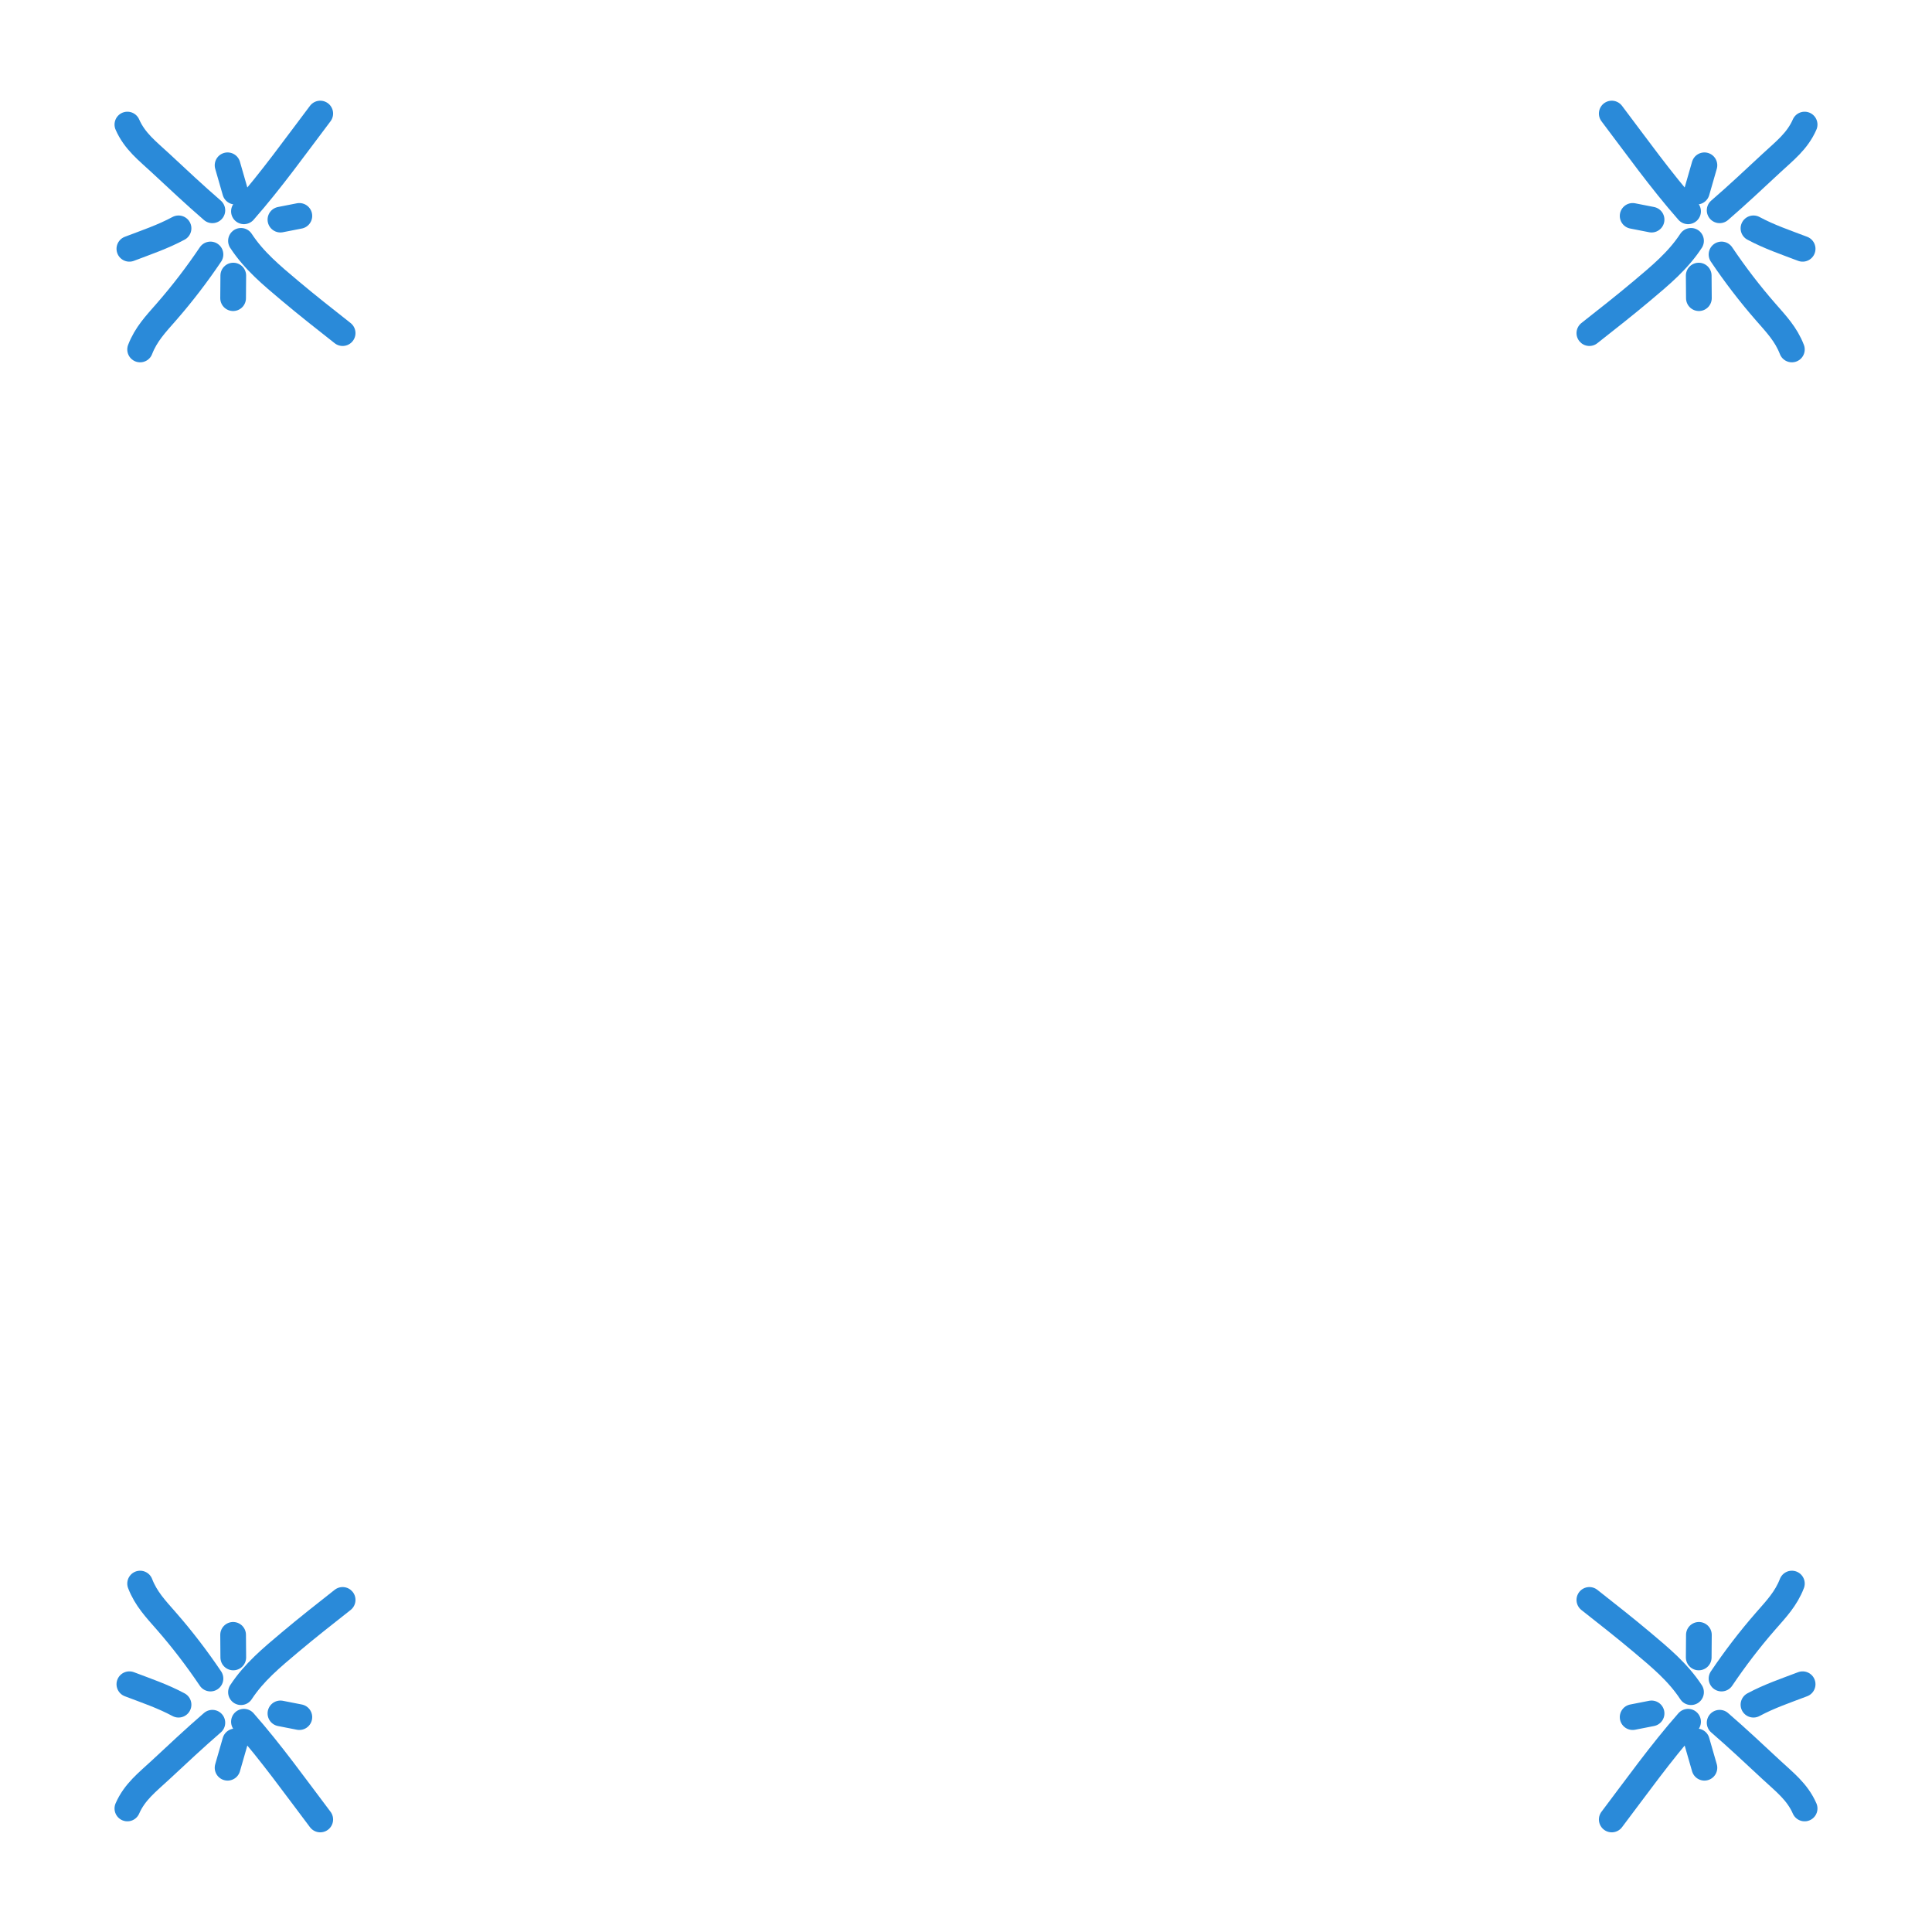 <svg width="902" height="902" viewBox="0 0 902 902" fill="none" xmlns="http://www.w3.org/2000/svg">
<g clip-path="url(#clip0_96_35)">
<g clip-path="url(#clip1_96_35)">
<path d="M59.472 58.154C62.899 65.977 68.848 70.459 75 76.185C82.989 83.62 90.887 91.048 99.147 98.184" stroke="#2A8AD9" stroke-width="12" stroke-linecap="round"/>
<path d="M112.502 112.448C118.618 121.784 126.873 128.591 135.355 135.732C143.41 142.513 151.694 149.011 159.966 155.524" stroke="#2A8AD9" stroke-width="12" stroke-linecap="round"/>
<path d="M65.419 163.156C68.166 156.028 72.733 151.283 77.688 145.609C85.185 137.024 91.897 128.242 98.265 118.805" stroke="#2A8AD9" stroke-width="12" stroke-linecap="round"/>
<path d="M113.886 98.653C126.668 84.127 137.848 68.428 149.516 53.015" stroke="#2A8AD9" stroke-width="12" stroke-linecap="round"/>
<path d="M109.786 89.46L106.248 77.169" stroke="#2A8AD9" stroke-width="12" stroke-linecap="round"/>
<path d="M108.911 128.661L108.832 139.21" stroke="#2A8AD9" stroke-width="12" stroke-linecap="round"/>
<path d="M130.925 102.534L139.761 100.803" stroke="#2A8AD9" stroke-width="12" stroke-linecap="round"/>
<path d="M83.355 106.606C75.904 110.604 68.273 113.161 60.4 116.163" stroke="#2A8AD9" stroke-width="12" stroke-linecap="round"/>
</g>
<g clip-path="url(#clip2_96_35)">
<path d="M842.528 58.154C839.101 65.977 833.152 70.459 827 76.185C819.011 83.62 811.113 91.048 802.853 98.184" stroke="#2A8AD9" stroke-width="12" stroke-linecap="round"/>
<path d="M789.498 112.448C783.382 121.784 775.127 128.591 766.645 135.732C758.59 142.513 750.306 149.011 742.034 155.524" stroke="#2A8AD9" stroke-width="12" stroke-linecap="round"/>
<path d="M836.581 163.156C833.833 156.028 829.267 151.283 824.312 145.609C816.814 137.024 810.103 128.242 803.735 118.805" stroke="#2A8AD9" stroke-width="12" stroke-linecap="round"/>
<path d="M788.114 98.653C775.331 84.127 764.152 68.428 752.484 53.015" stroke="#2A8AD9" stroke-width="12" stroke-linecap="round"/>
<path d="M792.214 89.46L795.752 77.169" stroke="#2A8AD9" stroke-width="12" stroke-linecap="round"/>
<path d="M793.089 128.661L793.168 139.21" stroke="#2A8AD9" stroke-width="12" stroke-linecap="round"/>
<path d="M771.075 102.534L762.239 100.803" stroke="#2A8AD9" stroke-width="12" stroke-linecap="round"/>
<path d="M818.645 106.606C826.096 110.604 833.726 113.161 841.6 116.163" stroke="#2A8AD9" stroke-width="12" stroke-linecap="round"/>
</g>
<g clip-path="url(#clip3_96_35)">
<path d="M59.472 844.327C62.899 836.503 68.848 832.021 75 826.295C82.989 818.86 90.887 811.433 99.147 804.296" stroke="#2A8AD9" stroke-width="12" stroke-linecap="round"/>
<path d="M112.502 790.033C118.618 780.697 126.873 773.89 135.355 766.749C143.41 759.967 151.694 753.47 159.966 746.956" stroke="#2A8AD9" stroke-width="12" stroke-linecap="round"/>
<path d="M65.419 739.324C68.166 746.453 72.733 751.197 77.688 756.871C85.185 765.457 91.897 774.239 98.265 783.675" stroke="#2A8AD9" stroke-width="12" stroke-linecap="round"/>
<path d="M113.886 803.827C126.668 818.353 137.848 834.053 149.516 849.465" stroke="#2A8AD9" stroke-width="12" stroke-linecap="round"/>
<path d="M109.786 813.021L106.248 825.312" stroke="#2A8AD9" stroke-width="12" stroke-linecap="round"/>
<path d="M108.911 773.819L108.832 763.27" stroke="#2A8AD9" stroke-width="12" stroke-linecap="round"/>
<path d="M130.925 799.947L139.761 801.678" stroke="#2A8AD9" stroke-width="12" stroke-linecap="round"/>
<path d="M83.355 795.874C75.904 791.877 68.273 789.319 60.4 786.318" stroke="#2A8AD9" stroke-width="12" stroke-linecap="round"/>
</g>
<g clip-path="url(#clip4_96_35)">
<path d="M842.528 844.327C839.101 836.503 833.152 832.021 827 826.295C819.011 818.86 811.113 811.433 802.853 804.296" stroke="#2A8AD9" stroke-width="12" stroke-linecap="round"/>
<path d="M789.498 790.033C783.382 780.697 775.127 773.89 766.645 766.749C758.59 759.967 750.306 753.47 742.034 746.956" stroke="#2A8AD9" stroke-width="12" stroke-linecap="round"/>
<path d="M836.581 739.324C833.833 746.453 829.267 751.197 824.312 756.871C816.814 765.457 810.103 774.239 803.735 783.675" stroke="#2A8AD9" stroke-width="12" stroke-linecap="round"/>
<path d="M788.114 803.827C775.331 818.353 764.152 834.053 752.484 849.465" stroke="#2A8AD9" stroke-width="12" stroke-linecap="round"/>
<path d="M792.214 813.021L795.752 825.312" stroke="#2A8AD9" stroke-width="12" stroke-linecap="round"/>
<path d="M793.089 773.819L793.168 763.27" stroke="#2A8AD9" stroke-width="12" stroke-linecap="round"/>
<path d="M771.075 799.947L762.239 801.678" stroke="#2A8AD9" stroke-width="12" stroke-linecap="round"/>
<path d="M818.645 795.874C826.096 791.877 833.726 789.319 841.6 786.318" stroke="#2A8AD9" stroke-width="12" stroke-linecap="round"/>
</g>
</g>
<defs>
<clipPath id="clip0_96_35">
<rect width="902" height="902" fill="white"/>
</clipPath>
<clipPath id="clip1_96_35">
<rect width="154" height="152" fill="white" transform="translate(0 109) rotate(-45)"/>
</clipPath>
<clipPath id="clip2_96_35">
<rect width="154" height="152" fill="white" transform="matrix(-0.707 -0.707 -0.707 0.707 902 109)"/>
</clipPath>
<clipPath id="clip3_96_35">
<rect width="154" height="152" fill="white" transform="matrix(0.707 0.707 0.707 -0.707 0 793.48)"/>
</clipPath>
<clipPath id="clip4_96_35">
<rect width="154" height="152" fill="white" transform="translate(902 793.48) rotate(135)"/>
</clipPath>
</defs>
</svg>
